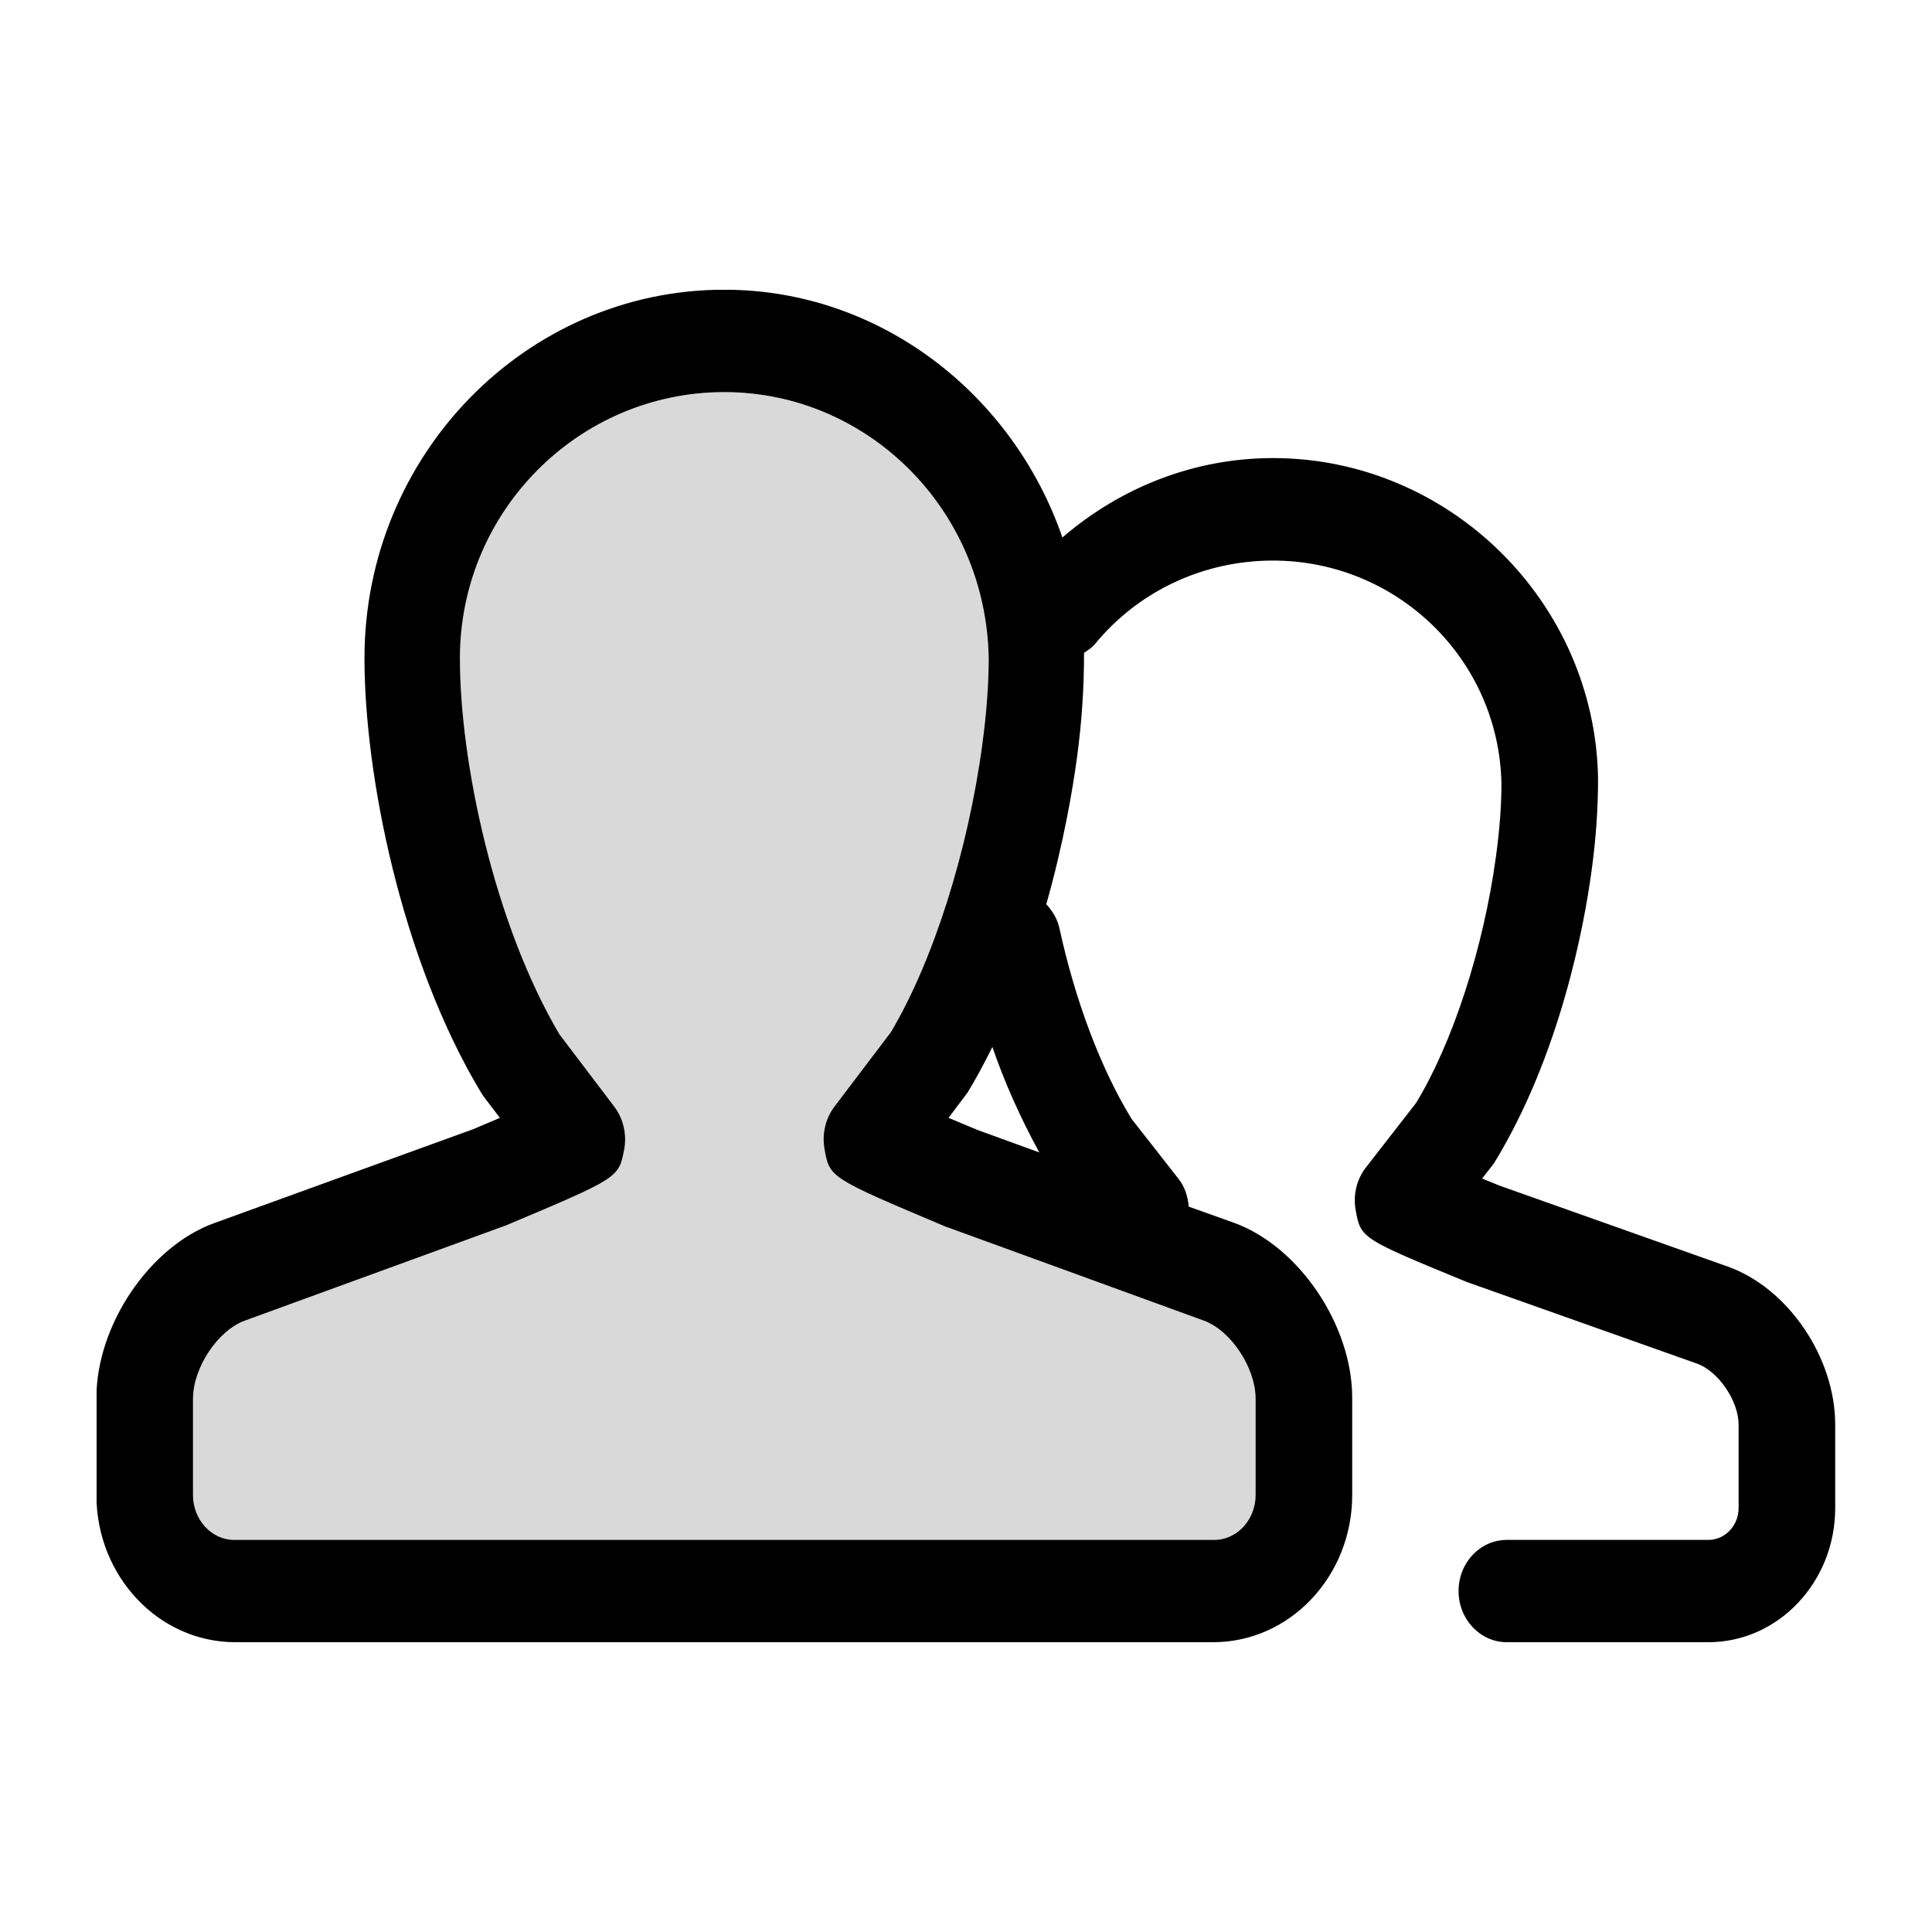 <svg width="20" height="20" viewBox="0 0 20 20" fill="none" xmlns="http://www.w3.org/2000/svg">
<g clip-path="url(#clip0_5_1781)">
<path opacity="0.15" d="M12.998 14.48V15.476C12.998 15.732 12.806 15.941 12.57 15.941H2.425C2.189 15.941 1.998 15.732 1.998 15.476V14.48C1.998 14.159 2.254 13.773 2.535 13.671L5.239 12.685C6.404 12.194 6.404 12.194 6.461 11.903C6.491 11.745 6.454 11.582 6.36 11.457L5.791 10.707C5.115 9.562 4.761 7.886 4.761 6.814C4.761 5.295 5.989 4.059 7.498 4.059C8.98 4.059 10.208 5.271 10.235 6.814C10.235 7.071 10.214 7.37 10.17 7.697C10.02 8.823 9.654 9.959 9.223 10.684L8.637 11.457C8.545 11.579 8.508 11.739 8.535 11.893C8.587 12.191 8.587 12.191 9.779 12.694L12.462 13.671C12.742 13.773 12.998 14.159 12.998 14.48Z" fill="black"/>
<path fill-rule="evenodd" clip-rule="evenodd" d="M10.759 11.93L10.121 11.698C10.121 11.698 9.985 11.642 9.819 11.572L10.017 11.309C10.11 11.155 10.194 10.998 10.273 10.838C10.394 11.19 10.556 11.559 10.759 11.93ZM12.998 14.48V15.476C12.998 15.732 12.806 15.941 12.57 15.941H2.425C2.189 15.941 1.998 15.732 1.998 15.476V14.48C1.998 14.159 2.254 13.773 2.535 13.671L5.239 12.685C6.404 12.194 6.404 12.194 6.461 11.903C6.491 11.745 6.454 11.582 6.36 11.457L5.791 10.707C5.115 9.562 4.761 7.886 4.761 6.814C4.761 5.295 5.989 4.059 7.498 4.059C8.98 4.059 10.208 5.271 10.235 6.814C10.235 7.071 10.214 7.37 10.17 7.697C10.02 8.823 9.654 9.959 9.223 10.684L8.637 11.457C8.545 11.579 8.508 11.739 8.535 11.893C8.587 12.191 8.587 12.191 9.779 12.694L12.462 13.671C12.742 13.773 12.998 14.159 12.998 14.48ZM17.884 13.111L15.524 12.274C15.523 12.274 15.448 12.243 15.343 12.2L15.465 12.043C16.158 10.914 16.403 9.553 16.475 9.021C16.521 8.687 16.543 8.377 16.543 8.052C16.509 6.226 14.999 4.742 13.178 4.742C12.366 4.742 11.603 5.043 10.998 5.564C10.486 4.08 9.11 2.999 7.498 2.999C5.444 2.999 3.773 4.712 3.773 6.814C3.773 8.012 4.15 9.93 4.979 11.309C4.989 11.325 5 11.342 5.011 11.357L5.175 11.572C5.021 11.637 4.897 11.69 4.897 11.69L2.219 12.661C1.548 12.903 0.998 13.719 0.998 14.47V15.476C0.998 16.317 1.642 17 2.436 17H12.559C13.353 17 13.998 16.317 13.998 15.476V14.47C13.998 13.719 13.448 12.903 12.776 12.659L12.306 12.491C12.296 12.389 12.268 12.29 12.203 12.207L11.715 11.584C11.398 11.068 11.132 10.366 10.966 9.604C10.944 9.507 10.893 9.428 10.831 9.361C11.013 8.719 11.106 8.159 11.148 7.849C11.197 7.489 11.222 7.135 11.222 6.758C11.262 6.731 11.302 6.707 11.335 6.667C11.787 6.117 12.459 5.803 13.178 5.803C14.459 5.803 15.519 6.821 15.543 8.116C15.543 8.334 15.524 8.591 15.486 8.868C15.354 9.834 15.032 10.805 14.659 11.418L14.138 12.088C14.045 12.209 14.006 12.367 14.033 12.521C14.085 12.819 14.085 12.819 15.184 13.271L17.567 14.116C17.788 14.194 17.998 14.502 17.998 14.748V15.611C17.998 15.793 17.858 15.941 17.685 15.941H15.599C15.322 15.941 15.099 16.177 15.099 16.471C15.099 16.762 15.322 17 15.599 17H17.685C18.409 17 18.998 16.377 18.998 15.611V14.748C18.998 14.052 18.509 13.332 17.884 13.111Z" fill="black"/>
</g>
<defs>
<clipPath id="clip0_5_1781">
<rect width="18" height="14" fill="white" transform="translate(1 3)"/>
</clipPath>
</defs>
</svg>
